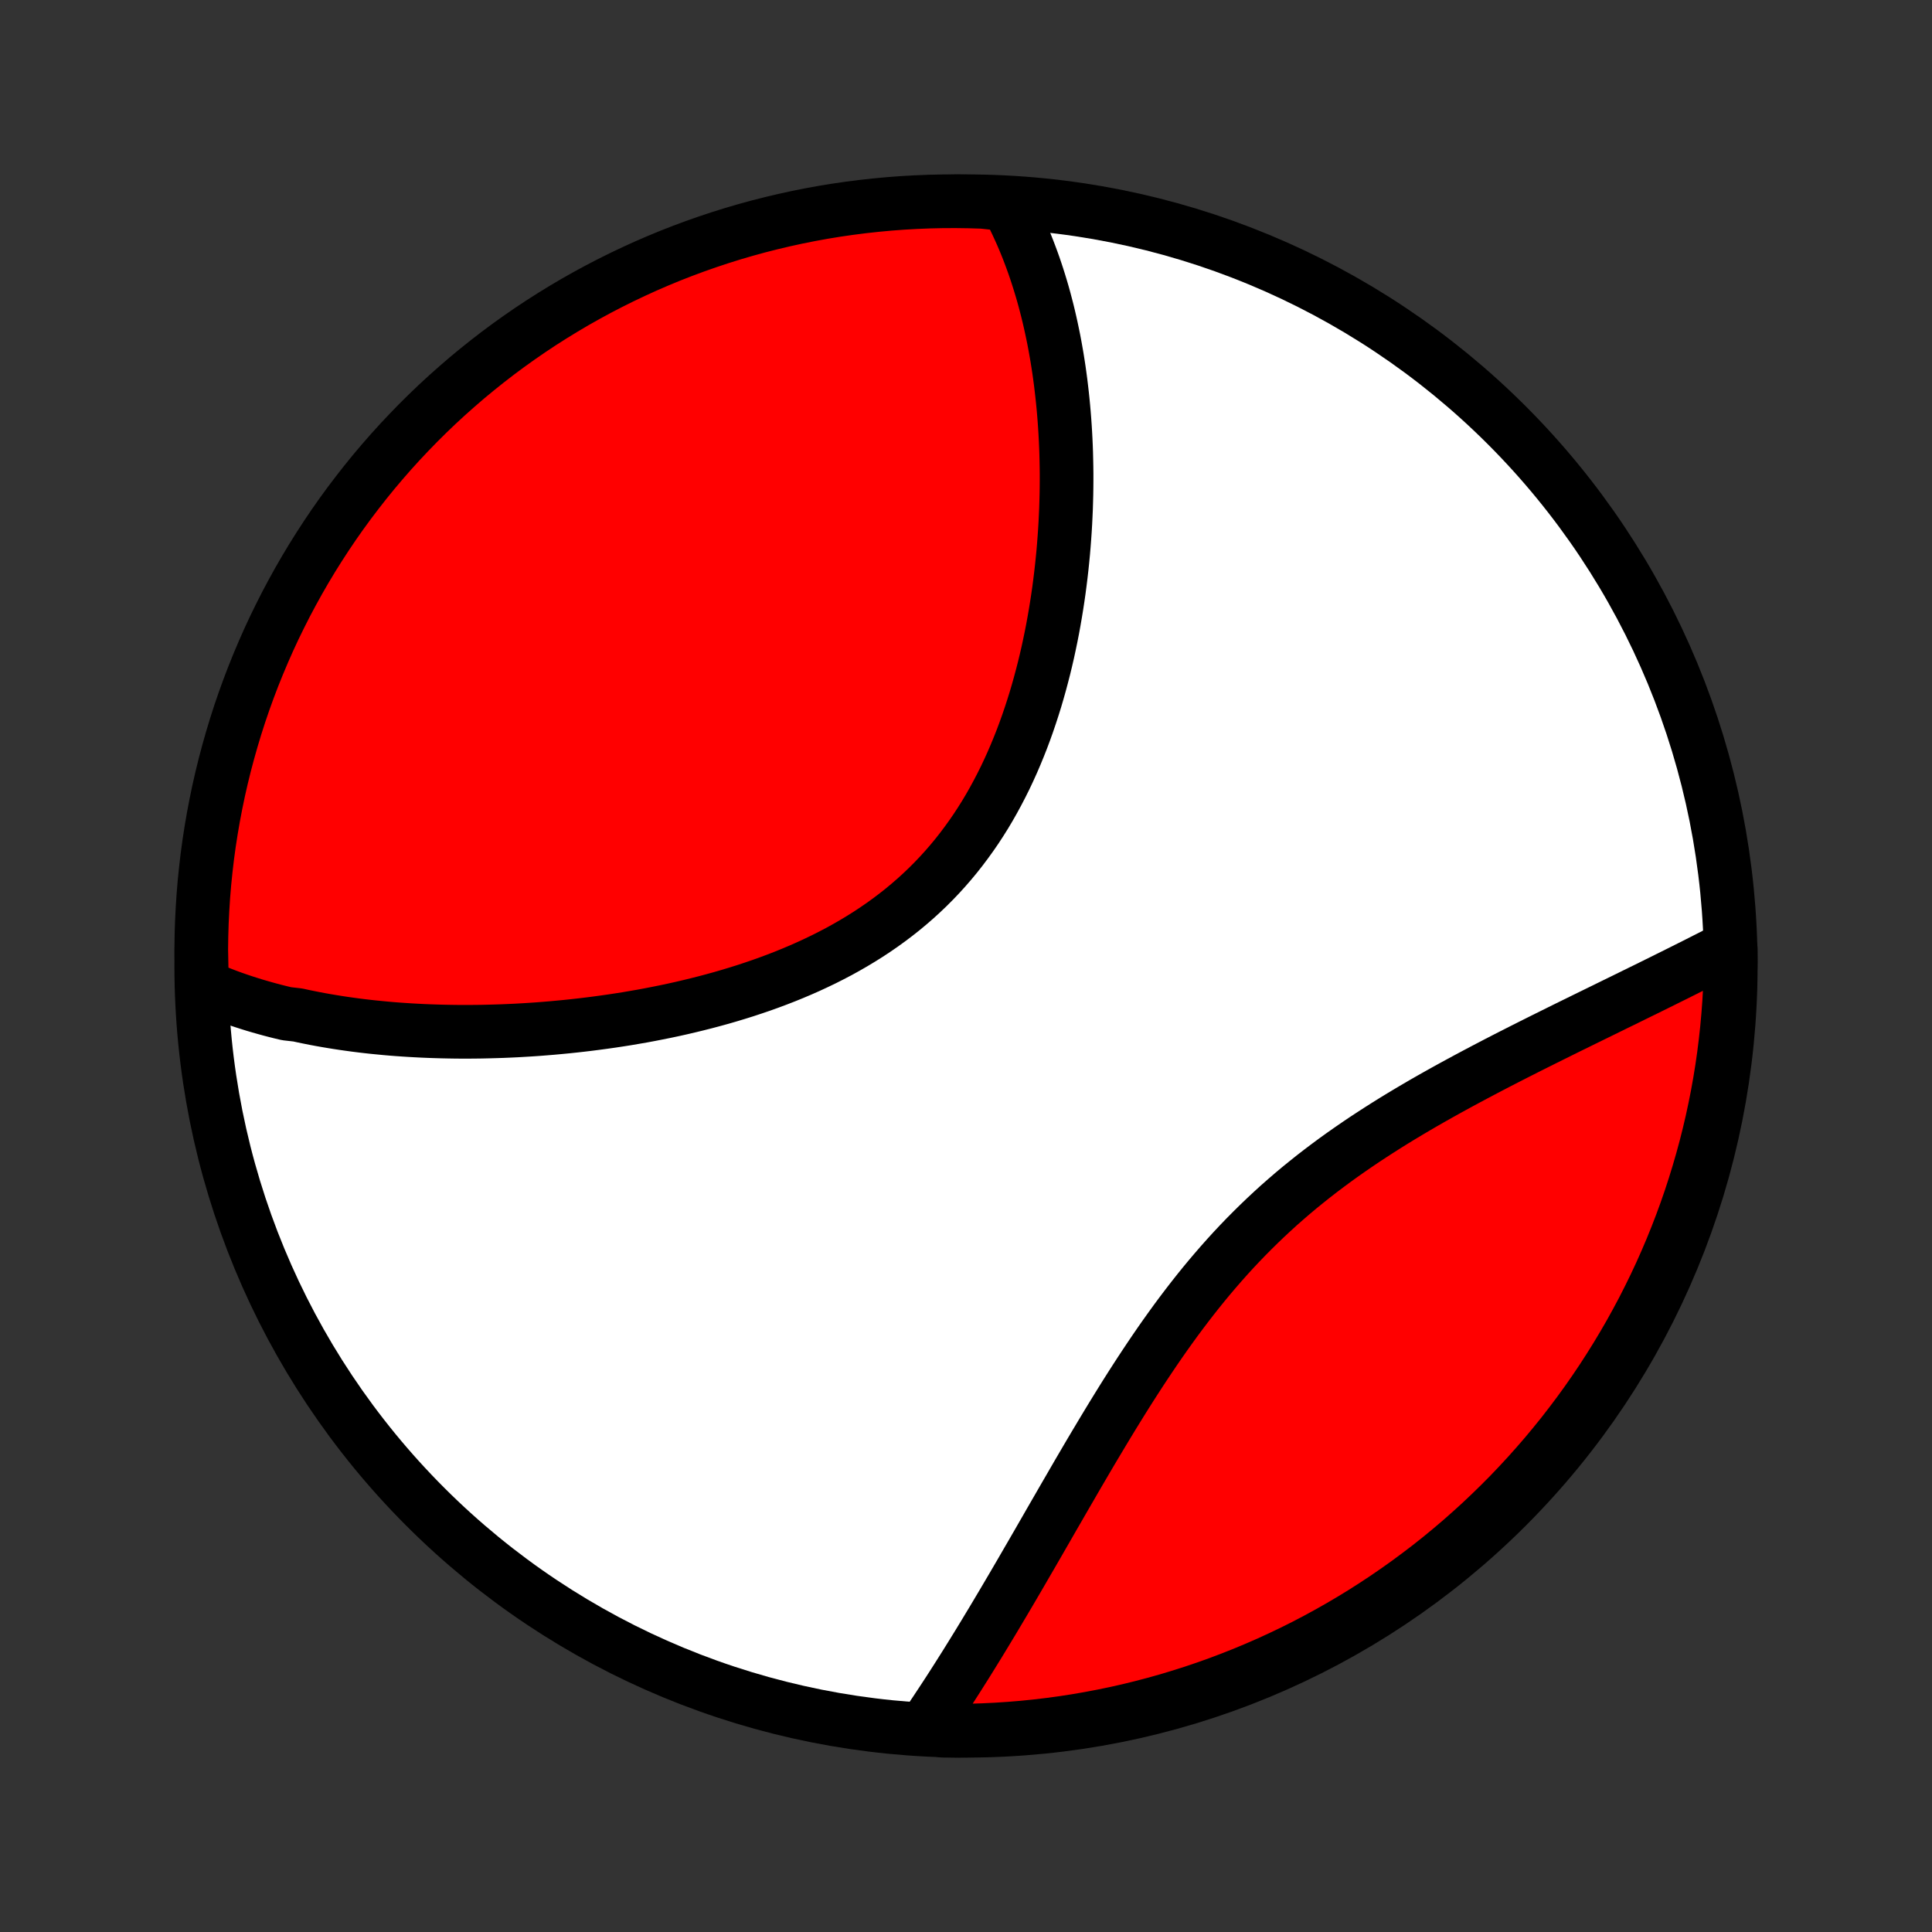 <?xml version="1.0" encoding="utf-8" standalone="no"?>
<!DOCTYPE svg PUBLIC "-//W3C//DTD SVG 1.1//EN"
  "http://www.w3.org/Graphics/SVG/1.1/DTD/svg11.dtd">
<!-- Created with matplotlib (http://matplotlib.org/) -->
<svg height="72pt" version="1.1" viewBox="0 0 72 72" width="72pt" xmlns="http://www.w3.org/2000/svg" xmlns:xlink="http://www.w3.org/1999/xlink">
 <rect x="0" y="0" width="72" height="72" fill="#333333" stroke="none"/>
 <defs>
  <style type="text/css">
*{stroke-linecap:butt;stroke-linejoin:round;}
  </style>
 </defs>
 <g id="figure_1">
  <g id="patch_1">
   <path d="
M0 72
L72 72
L72 0
L0 0
z
" style="fill:none;"/>
  </g>
  <g id="axes_1">
   <g id="PatchCollection_1">
    <defs>
     <path d="
M36 -7.5
C43.558 -7.5 50.808 -10.503 56.153 -15.848
C61.497 -21.192 64.5 -28.442 64.5 -36
C64.5 -43.558 61.497 -50.808 56.153 -56.153
C50.808 -61.497 43.558 -64.5 36 -64.5
C28.442 -64.5 21.192 -61.497 15.848 -56.153
C10.503 -50.808 7.5 -43.558 7.5 -36
C7.5 -28.442 10.503 -21.192 15.848 -15.848
C21.192 -10.503 28.442 -7.5 36 -7.5
z
" id="C0_0_a811fe30f3"/>
     <path d="
M7.526 -35.272
L7.715 -35.188
L7.906 -35.106
L8.097 -35.028
L8.29 -34.952
L8.483 -34.878
L8.678 -34.807
L8.874 -34.739
L9.07 -34.673
L9.268 -34.609
L9.467 -34.547
L9.667 -34.488
L9.868 -34.431
L10.07 -34.375
L10.273 -34.322
L10.477 -34.271
L10.683 -34.222
L11.097 -34.175
L11.306 -34.129
L11.516 -34.086
L11.727 -34.044
L11.939 -34.004
L12.153 -33.966
L12.368 -33.93
L12.584 -33.895
L12.801 -33.862
L13.02 -33.831
L13.24 -33.801
L13.462 -33.773
L13.684 -33.747
L13.909 -33.722
L14.134 -33.7
L14.361 -33.678
L14.59 -33.658
L14.82 -33.64
L15.051 -33.624
L15.284 -33.609
L15.519 -33.596
L15.755 -33.584
L15.993 -33.574
L16.233 -33.566
L16.474 -33.559
L16.717 -33.554
L16.961 -33.55
L17.207 -33.548
L17.455 -33.548
L17.705 -33.55
L17.956 -33.553
L18.209 -33.559
L18.464 -33.566
L18.721 -33.574
L18.979 -33.585
L19.24 -33.597
L19.502 -33.612
L19.766 -33.628
L20.032 -33.646
L20.299 -33.667
L20.568 -33.689
L20.84 -33.714
L21.112 -33.74
L21.387 -33.769
L21.663 -33.8
L21.941 -33.833
L22.221 -33.869
L22.503 -33.907
L22.785 -33.947
L23.07 -33.99
L23.356 -34.035
L23.643 -34.084
L23.932 -34.134
L24.222 -34.188
L24.513 -34.245
L24.806 -34.304
L25.099 -34.366
L25.394 -34.432
L25.689 -34.501
L25.985 -34.573
L26.281 -34.648
L26.578 -34.727
L26.876 -34.809
L27.173 -34.895
L27.471 -34.985
L27.768 -35.078
L28.065 -35.176
L28.362 -35.277
L28.658 -35.383
L28.953 -35.493
L29.247 -35.607
L29.54 -35.726
L29.831 -35.849
L30.121 -35.977
L30.408 -36.11
L30.694 -36.247
L30.977 -36.39
L31.258 -36.537
L31.535 -36.69
L31.81 -36.848
L32.081 -37.011
L32.349 -37.179
L32.613 -37.353
L32.873 -37.532
L33.129 -37.717
L33.381 -37.907
L33.628 -38.102
L33.87 -38.303
L34.108 -38.509
L34.34 -38.72
L34.568 -38.937
L34.79 -39.159
L35.007 -39.386
L35.218 -39.618
L35.424 -39.855
L35.625 -40.097
L35.819 -40.343
L36.008 -40.594
L36.192 -40.849
L36.37 -41.107
L36.542 -41.37
L36.709 -41.636
L36.87 -41.906
L37.025 -42.179
L37.175 -42.455
L37.32 -42.734
L37.46 -43.015
L37.594 -43.299
L37.723 -43.584
L37.847 -43.872
L37.966 -44.161
L38.081 -44.452
L38.19 -44.743
L38.295 -45.036
L38.395 -45.33
L38.491 -45.624
L38.583 -45.918
L38.67 -46.213
L38.753 -46.508
L38.832 -46.803
L38.908 -47.098
L38.979 -47.392
L39.047 -47.685
L39.11 -47.978
L39.171 -48.271
L39.228 -48.562
L39.281 -48.852
L39.331 -49.142
L39.378 -49.43
L39.422 -49.717
L39.463 -50.002
L39.5 -50.286
L39.535 -50.569
L39.567 -50.85
L39.596 -51.129
L39.623 -51.407
L39.646 -51.683
L39.667 -51.957
L39.686 -52.23
L39.702 -52.501
L39.715 -52.77
L39.727 -53.037
L39.735 -53.302
L39.742 -53.566
L39.746 -53.827
L39.748 -54.087
L39.748 -54.345
L39.745 -54.601
L39.74 -54.855
L39.734 -55.108
L39.725 -55.358
L39.714 -55.607
L39.701 -55.854
L39.686 -56.099
L39.669 -56.342
L39.65 -56.583
L39.629 -56.823
L39.606 -57.061
L39.581 -57.297
L39.554 -57.531
L39.526 -57.764
L39.495 -57.995
L39.463 -58.224
L39.428 -58.452
L39.392 -58.678
L39.353 -58.903
L39.313 -59.126
L39.271 -59.347
L39.226 -59.567
L39.18 -59.785
L39.132 -60.002
L39.082 -60.217
L39.03 -60.431
L38.975 -60.644
L38.919 -60.855
L38.861 -61.064
L38.8 -61.272
L38.737 -61.479
L38.672 -61.685
L38.605 -61.889
L38.536 -62.092
L38.464 -62.293
L38.39 -62.493
L38.314 -62.692
L38.235 -62.89
L38.154 -63.086
L38.07 -63.282
L37.983 -63.475
L37.894 -63.668
L37.803 -63.859
L37.708 -64.049
L37.61 -64.238
L37.115 -64.425
L36.618 -64.478
L36.121 -64.493
L35.623 -64.5
L35.126 -64.498
L34.629 -64.487
L34.132 -64.467
L33.636 -64.439
L33.141 -64.402
L32.647 -64.356
L32.153 -64.302
L31.661 -64.239
L31.17 -64.168
L30.68 -64.088
L30.192 -63.999
L29.706 -63.902
L29.222 -63.796
L28.74 -63.682
L28.26 -63.56
L27.783 -63.429
L27.308 -63.29
L26.835 -63.142
L26.366 -62.986
L25.899 -62.822
L25.436 -62.65
L24.975 -62.47
L24.518 -62.281
L24.065 -62.085
L23.615 -61.88
L23.169 -61.668
L22.727 -61.448
L22.288 -61.22
L21.855 -60.985
L21.425 -60.742
L21 -60.491
L20.579 -60.233
L20.163 -59.968
L19.752 -59.695
L19.346 -59.415
L18.945 -59.128
L18.549 -58.834
L18.158 -58.532
L17.773 -58.224
L17.393 -57.91
L17.02 -57.588
L16.651 -57.26
L16.289 -56.926
L15.933 -56.585
L15.583 -56.238
L15.239 -55.884
L14.901 -55.525
L14.57 -55.16
L14.245 -54.788
L13.927 -54.412
L13.616 -54.029
L13.312 -53.641
L13.014 -53.248
L12.723 -52.849
L12.44 -52.446
L12.164 -52.037
L11.895 -51.623
L11.633 -51.205
L11.379 -50.782
L11.132 -50.354
L10.893 -49.922
L10.661 -49.486
L10.438 -49.046
L10.221 -48.602
L10.013 -48.154
L9.813 -47.702
L9.621 -47.247
L9.436 -46.788
L9.26 -46.326
L9.092 -45.861
L8.932 -45.393
L8.781 -44.922
L8.638 -44.448
L8.503 -43.971
L8.376 -43.493
L8.258 -43.012
L8.148 -42.529
L8.047 -42.043
L7.954 -41.556
L7.87 -41.068
L7.794 -40.578
L7.727 -40.086
L7.669 -39.593
L7.619 -39.099
L7.578 -38.604
L7.546 -38.108
L7.522 -37.612
L7.507 -37.115
L7.5 -36.618
z
" id="C0_1_f42307288f"/>
     <path d="
M34.506 -7.691
L34.626 -7.868
L34.746 -8.046
L34.867 -8.226
L34.987 -8.408
L35.108 -8.591
L35.23 -8.777
L35.352 -8.964
L35.474 -9.153
L35.596 -9.344
L35.719 -9.537
L35.842 -9.732
L35.966 -9.928
L36.09 -10.127
L36.215 -10.328
L36.34 -10.531
L36.466 -10.735
L36.592 -10.942
L36.719 -11.151
L36.846 -11.362
L36.975 -11.575
L37.104 -11.791
L37.233 -12.008
L37.364 -12.228
L37.495 -12.45
L37.627 -12.674
L37.76 -12.9
L37.893 -13.128
L38.028 -13.359
L38.163 -13.592
L38.299 -13.827
L38.437 -14.064
L38.575 -14.303
L38.715 -14.545
L38.855 -14.789
L38.997 -15.035
L39.139 -15.283
L39.283 -15.533
L39.429 -15.785
L39.575 -16.039
L39.723 -16.295
L39.873 -16.553
L40.023 -16.813
L40.175 -17.075
L40.329 -17.338
L40.484 -17.603
L40.641 -17.87
L40.8 -18.138
L40.961 -18.407
L41.123 -18.678
L41.287 -18.95
L41.453 -19.223
L41.621 -19.496
L41.791 -19.771
L41.963 -20.046
L42.138 -20.322
L42.315 -20.598
L42.494 -20.874
L42.676 -21.15
L42.86 -21.426
L43.047 -21.702
L43.236 -21.977
L43.428 -22.251
L43.623 -22.524
L43.821 -22.797
L44.022 -23.068
L44.226 -23.337
L44.433 -23.605
L44.643 -23.871
L44.856 -24.135
L45.072 -24.396
L45.292 -24.655
L45.515 -24.912
L45.741 -25.166
L45.97 -25.417
L46.203 -25.665
L46.439 -25.91
L46.678 -26.151
L46.92 -26.389
L47.165 -26.624
L47.413 -26.855
L47.663 -27.083
L47.917 -27.306
L48.173 -27.527
L48.432 -27.744
L48.694 -27.956
L48.957 -28.166
L49.222 -28.371
L49.49 -28.573
L49.759 -28.772
L50.03 -28.967
L50.302 -29.158
L50.575 -29.346
L50.849 -29.531
L51.125 -29.712
L51.4 -29.89
L51.677 -30.066
L51.953 -30.238
L52.23 -30.407
L52.507 -30.573
L52.783 -30.736
L53.059 -30.897
L53.335 -31.055
L53.61 -31.21
L53.884 -31.363
L54.158 -31.514
L54.43 -31.662
L54.701 -31.808
L54.971 -31.952
L55.239 -32.094
L55.506 -32.234
L55.771 -32.372
L56.035 -32.508
L56.296 -32.642
L56.556 -32.774
L56.815 -32.905
L57.071 -33.034
L57.325 -33.161
L57.577 -33.287
L57.827 -33.411
L58.075 -33.534
L58.321 -33.656
L58.565 -33.776
L58.806 -33.894
L59.046 -34.012
L59.283 -34.128
L59.518 -34.243
L59.751 -34.357
L59.981 -34.47
L60.209 -34.582
L60.435 -34.692
L60.659 -34.802
L60.88 -34.911
L61.1 -35.019
L61.317 -35.125
L61.532 -35.231
L61.744 -35.336
L61.955 -35.44
L62.163 -35.544
L62.37 -35.646
L62.574 -35.748
L62.776 -35.849
L62.977 -35.95
L63.175 -36.049
L63.371 -36.148
L63.565 -36.247
L63.758 -36.344
L63.948 -36.441
L64.136 -36.538
L64.5 -36.634
L64.498 -36.14
L64.487 -35.643
L64.468 -35.146
L64.44 -34.649
L64.403 -34.152
L64.358 -33.656
L64.304 -33.161
L64.242 -32.666
L64.171 -32.173
L64.091 -31.68
L64.003 -31.189
L63.906 -30.7
L63.801 -30.212
L63.687 -29.726
L63.565 -29.241
L63.434 -28.759
L63.295 -28.279
L63.148 -27.802
L62.993 -27.327
L62.829 -26.854
L62.657 -26.384
L62.477 -25.918
L62.289 -25.454
L62.093 -24.994
L61.889 -24.536
L61.677 -24.083
L61.457 -23.633
L61.23 -23.186
L60.994 -22.744
L60.752 -22.306
L60.501 -21.872
L60.243 -21.442
L59.978 -21.017
L59.706 -20.596
L59.426 -20.18
L59.139 -19.768
L58.845 -19.362
L58.544 -18.961
L58.237 -18.564
L57.922 -18.174
L57.601 -17.788
L57.273 -17.409
L56.939 -17.034
L56.598 -16.666
L56.252 -16.303
L55.898 -15.947
L55.539 -15.597
L55.174 -15.252
L54.803 -14.915
L54.427 -14.583
L54.044 -14.258
L53.657 -13.94
L53.264 -13.628
L52.865 -13.324
L52.462 -13.026
L52.053 -12.735
L51.64 -12.451
L51.222 -12.175
L50.799 -11.905
L50.371 -11.643
L49.94 -11.389
L49.504 -11.142
L49.064 -10.902
L48.62 -10.67
L48.172 -10.446
L47.72 -10.23
L47.265 -10.021
L46.806 -9.821
L46.344 -9.628
L45.879 -9.444
L45.411 -9.267
L44.94 -9.099
L44.467 -8.939
L43.99 -8.787
L43.512 -8.643
L43.031 -8.508
L42.548 -8.381
L42.063 -8.262
L41.576 -8.152
L41.087 -8.051
L40.597 -7.958
L40.105 -7.873
L39.613 -7.797
L39.119 -7.73
L38.624 -7.671
L38.128 -7.621
L37.632 -7.58
L37.135 -7.547
L36.638 -7.523
L36.14 -7.507
L35.643 -7.5
L35.146 -7.502
z
" id="C0_2_2819d8891d"/>
    </defs>
    <g clip-path="url(#p1bffca34e9)">
     <use style="fill:#ffffff;stroke:#000000;stroke-width:2.0;" x="0.0" xlink:href="#C0_0_a811fe30f3" y="72.0"/>
    </g>
    <g clip-path="url(#p1bffca34e9)">
     <use style="fill:#ff0000;stroke:#000000;stroke-width:2.0;" x="0.0" xlink:href="#C0_1_f42307288f" y="72.0"/>
    </g>
    <g clip-path="url(#p1bffca34e9)">
     <use style="fill:#ff0000;stroke:#000000;stroke-width:2.0;" x="0.0" xlink:href="#C0_2_2819d8891d" y="72.0"/>
    </g>
   </g>
  </g>
 </g>
 <defs>
  <clipPath id="p1bffca34e9">
   <rect height="72.0" width="72.0" x="0.0" y="0.0"/>
  </clipPath>
 </defs>
</svg>

